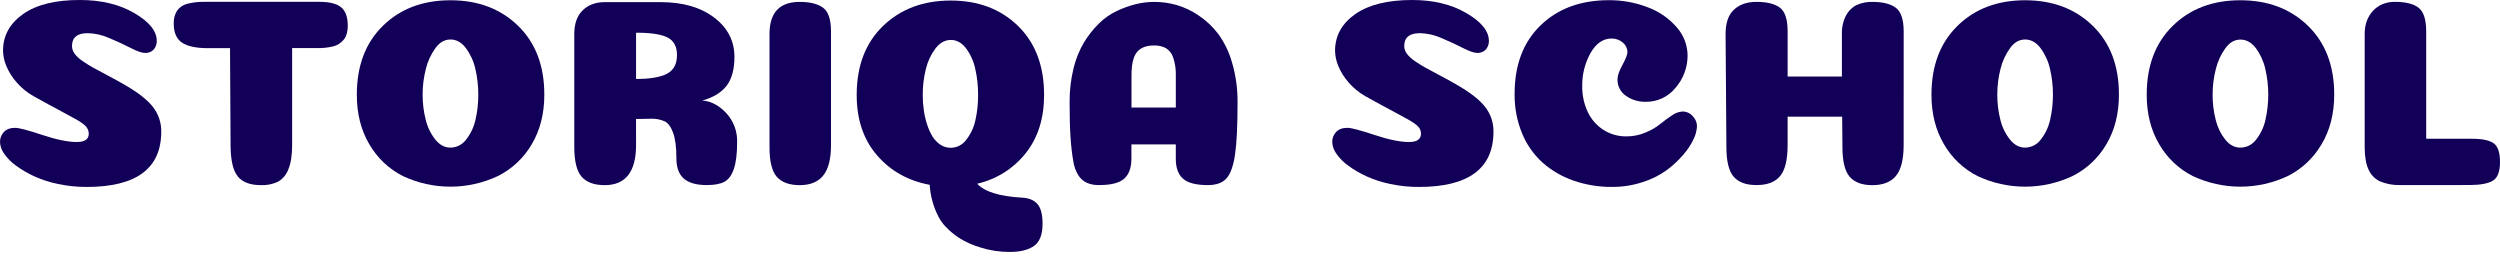 <svg width="280" height="29" viewBox="0 0 280 29" fill="none" xmlns="http://www.w3.org/2000/svg">
<path d="M8.968 9.15444e-05C11.343 9.15444e-05 13.37 0.489 15.048 1.468C16.725 2.447 17.562 3.485 17.556 4.584C17.562 4.852 17.492 5.117 17.355 5.348C17.243 5.541 17.076 5.698 16.877 5.798C16.684 5.887 16.474 5.932 16.262 5.931C15.903 5.931 15.362 5.747 14.648 5.378C13.934 5.009 13.13 4.638 12.253 4.269C11.491 3.926 10.668 3.738 9.833 3.715C8.653 3.715 8.063 4.194 8.064 5.152C8.067 5.46 8.166 5.759 8.349 6.007C8.603 6.337 8.912 6.62 9.262 6.846C9.682 7.135 10.091 7.389 10.49 7.608C10.89 7.828 11.439 8.122 12.138 8.492C12.838 8.863 13.428 9.187 13.906 9.466C15.443 10.345 16.518 11.184 17.133 11.982C17.747 12.768 18.074 13.74 18.06 14.737C18.06 18.871 15.275 20.938 9.704 20.938C8.632 20.941 7.563 20.831 6.514 20.609C5.586 20.421 4.682 20.13 3.82 19.74C3.101 19.411 2.418 19.01 1.781 18.542C1.262 18.173 0.811 17.717 0.448 17.193C0.177 16.817 0.022 16.37 0 15.906C-0.009 15.489 0.147 15.086 0.434 14.783C0.722 14.473 1.148 14.317 1.706 14.317C2.126 14.317 3.134 14.582 4.731 15.112C6.328 15.642 7.616 15.906 8.595 15.906C9.491 15.906 9.941 15.597 9.942 14.977C9.944 14.806 9.908 14.637 9.837 14.483C9.753 14.309 9.635 14.153 9.49 14.025C9.312 13.87 9.122 13.73 8.921 13.605C8.712 13.471 8.422 13.306 8.052 13.111L6.943 12.507L5.491 11.728C4.892 11.409 4.312 11.09 3.753 10.77C3.033 10.366 2.389 9.838 1.852 9.212C1.368 8.666 0.978 8.044 0.698 7.37C0.473 6.834 0.352 6.26 0.339 5.679C0.339 4.001 1.088 2.633 2.586 1.575C4.083 0.517 6.211 -0.008 8.968 9.15444e-05Z" fill="#120058"/>
<path d="M32.719 16.242C32.719 17.38 32.58 18.285 32.3 18.953C32.092 19.538 31.684 20.031 31.148 20.346C30.546 20.63 29.883 20.764 29.217 20.735C28.038 20.735 27.184 20.421 26.656 19.792C26.127 19.163 25.85 18.047 25.825 16.444L25.764 5.392H23.226C21.967 5.392 21.026 5.19 20.402 4.787C19.779 4.383 19.464 3.674 19.459 2.659C19.431 2.144 19.562 1.632 19.834 1.193C20.108 0.816 20.505 0.545 20.957 0.429C21.612 0.261 22.287 0.186 22.963 0.205H35.782C36.901 0.205 37.708 0.407 38.202 0.81C38.697 1.213 38.946 1.902 38.95 2.875C38.95 3.534 38.806 4.048 38.517 4.418C38.224 4.79 37.82 5.058 37.363 5.182C36.757 5.335 36.132 5.403 35.506 5.384H32.719V16.242Z" fill="#120058"/>
<path d="M55.753 19.723C54.092 20.502 52.279 20.906 50.444 20.906C48.608 20.906 46.796 20.502 45.134 19.723C43.563 18.93 42.257 17.697 41.375 16.174C40.434 14.597 39.964 12.74 39.964 10.604C39.964 7.368 40.937 4.797 42.884 2.891C44.83 0.984 47.352 0.031 50.448 0.029C53.54 0.029 56.066 0.983 58.026 2.891C59.986 4.798 60.965 7.367 60.964 10.596C60.964 12.731 60.493 14.587 59.552 16.166C58.658 17.695 57.338 18.931 55.753 19.723ZM50.452 16.535C50.794 16.531 51.13 16.448 51.434 16.291C51.738 16.135 52.002 15.911 52.204 15.635C52.718 14.985 53.076 14.226 53.253 13.417C53.468 12.492 53.574 11.544 53.567 10.594C53.572 9.62 53.461 8.65 53.237 7.702C53.048 6.863 52.686 6.072 52.174 5.381C51.684 4.741 51.111 4.422 50.452 4.423C49.793 4.425 49.234 4.744 48.774 5.381C48.265 6.082 47.899 6.876 47.695 7.718C47.453 8.658 47.332 9.625 47.336 10.596C47.33 11.548 47.446 12.497 47.681 13.419C47.876 14.228 48.244 14.985 48.76 15.637C49.248 16.235 49.812 16.535 50.452 16.535Z" fill="#120058"/>
<path d="M71.239 16.243C71.239 19.237 70.071 20.735 67.734 20.736C66.557 20.736 65.693 20.422 65.143 19.792C64.593 19.163 64.319 18.047 64.32 16.445V3.805C64.32 2.648 64.635 1.764 65.264 1.154C65.893 0.543 66.717 0.239 67.734 0.24H74.02C76.476 0.24 78.463 0.814 79.981 1.962C81.498 3.11 82.257 4.583 82.257 6.381C82.257 7.74 81.973 8.803 81.404 9.571C80.836 10.338 79.922 10.902 78.664 11.262C79.622 11.323 80.511 11.787 81.33 12.656C82.152 13.535 82.593 14.704 82.558 15.907C82.558 17.223 82.433 18.236 82.183 18.945C81.933 19.655 81.578 20.13 81.12 20.369C80.66 20.608 80.011 20.728 79.172 20.728C77.994 20.728 77.131 20.483 76.581 19.994C76.031 19.505 75.757 18.761 75.758 17.764C75.758 16.526 75.638 15.572 75.399 14.902C75.16 14.233 74.85 13.799 74.469 13.6C73.972 13.376 73.428 13.273 72.882 13.299L71.235 13.329L71.239 16.243ZM75.823 6.179C75.823 5.222 75.473 4.563 74.774 4.203C74.075 3.842 72.897 3.663 71.239 3.664V8.845C72.796 8.845 73.948 8.65 74.697 8.262C75.446 7.873 75.821 7.176 75.823 6.171V6.179Z" fill="#120058"/>
<path d="M93.073 16.243C93.073 17.8 92.783 18.938 92.204 19.657C91.624 20.376 90.746 20.736 89.568 20.736C88.411 20.736 87.557 20.427 87.007 19.808C86.457 19.19 86.183 18.082 86.185 16.483V3.805C86.185 1.41 87.312 0.212 89.568 0.212C90.726 0.212 91.6 0.431 92.19 0.869C92.78 1.308 93.074 2.198 93.073 3.539V16.243Z" fill="#120058"/>
<path d="M114.459 22.135C115.237 22.176 115.817 22.416 116.197 22.855C116.578 23.295 116.767 24.034 116.766 25.073C116.766 26.271 116.446 27.095 115.808 27.544C115.169 27.993 114.271 28.217 113.112 28.217C111.999 28.225 110.892 28.058 109.831 27.723C108.988 27.478 108.182 27.121 107.435 26.66C106.886 26.298 106.379 25.876 105.923 25.402C105.593 25.061 105.315 24.672 105.1 24.249C104.829 23.729 104.613 23.182 104.455 22.617C104.275 21.992 104.164 21.349 104.126 20.7C101.69 20.242 99.718 19.134 98.21 17.374C96.701 15.615 95.948 13.368 95.949 10.635C95.949 7.382 96.933 4.806 98.899 2.908C100.866 1.01 103.395 0.061 106.486 0.061C109.561 0.061 112.073 1.009 114.019 2.906C115.966 4.803 116.939 7.378 116.939 10.633C116.939 13.251 116.256 15.422 114.888 17.148C113.517 18.878 111.596 20.087 109.444 20.577C110.272 21.476 111.944 21.996 114.459 22.135ZM109.248 13.45C109.455 12.524 109.555 11.576 109.547 10.627C109.552 9.65 109.447 8.675 109.232 7.721C109.057 6.888 108.705 6.102 108.2 5.416C107.72 4.787 107.15 4.473 106.492 4.473C105.833 4.473 105.259 4.792 104.769 5.431C104.255 6.122 103.888 6.912 103.691 7.752C103.457 8.697 103.342 9.668 103.348 10.641C103.347 11.213 103.386 11.784 103.467 12.349C103.543 12.897 103.668 13.437 103.842 13.962C103.989 14.429 104.192 14.877 104.447 15.295C104.672 15.66 104.974 15.971 105.33 16.209C105.672 16.436 106.073 16.556 106.484 16.554C106.824 16.551 107.158 16.468 107.46 16.312C107.762 16.156 108.023 15.93 108.222 15.654C108.727 15.007 109.078 14.253 109.248 13.45Z" fill="#120058"/>
<path d="M131.691 16.174H126.718V17.763C126.718 18.782 126.449 19.53 125.912 20.009C125.374 20.488 124.446 20.727 123.127 20.727C122.656 20.744 122.187 20.662 121.75 20.487C121.367 20.31 121.041 20.031 120.806 19.68C120.487 19.177 120.28 18.61 120.201 18.019C120.054 17.146 119.954 16.266 119.9 15.383C119.829 14.355 119.794 13.051 119.796 11.473C119.784 10.197 119.93 8.925 120.229 7.684C120.47 6.658 120.864 5.673 121.399 4.764C121.864 3.995 122.422 3.286 123.06 2.653C123.646 2.067 124.328 1.586 125.077 1.231C125.759 0.908 126.47 0.652 127.202 0.467C127.884 0.299 128.583 0.213 129.285 0.213C130.125 0.214 130.961 0.329 131.77 0.556C132.655 0.817 133.494 1.217 134.256 1.739C135.101 2.305 135.846 3.008 136.458 3.82C137.159 4.796 137.681 5.889 138.001 7.047C138.419 8.488 138.623 9.983 138.606 11.483C138.606 14.118 138.511 16.067 138.321 17.331C138.132 18.595 137.812 19.479 137.363 19.983C136.913 20.482 136.219 20.731 135.28 20.731C133.963 20.731 133.035 20.492 132.496 20.013C131.956 19.535 131.688 18.786 131.689 17.767L131.691 16.174ZM129.235 5.093C128.376 5.093 127.742 5.342 127.333 5.841C126.925 6.34 126.723 7.228 126.728 8.507V12.042H131.691V8.446C131.714 7.761 131.613 7.078 131.391 6.43C131.25 5.993 130.958 5.621 130.568 5.381C130.151 5.174 129.69 5.075 129.225 5.093H129.235Z" fill="#120058"/>
<path d="M158.159 0C160.534 0 162.561 0.489 164.238 1.468C165.916 2.447 166.755 3.485 166.755 4.584C166.762 4.852 166.692 5.117 166.553 5.348C166.441 5.541 166.275 5.698 166.075 5.797C165.886 5.885 165.679 5.931 165.471 5.931C165.112 5.931 164.574 5.746 163.857 5.378C163.139 5.009 162.339 4.638 161.462 4.269C160.7 3.926 159.877 3.738 159.042 3.714C157.863 3.714 157.273 4.194 157.273 5.152C157.276 5.46 157.376 5.76 157.56 6.007C157.814 6.337 158.123 6.62 158.473 6.846C158.869 7.121 159.279 7.376 159.701 7.608C160.105 7.829 160.654 8.123 161.349 8.492C162.044 8.86 162.633 9.185 163.115 9.466C164.652 10.345 165.727 11.184 166.342 11.982C166.956 12.768 167.283 13.74 167.269 14.737C167.269 18.871 164.484 20.938 158.913 20.938C157.841 20.941 156.772 20.83 155.723 20.609C154.795 20.421 153.891 20.13 153.029 19.74C152.311 19.411 151.628 19.01 150.992 18.542C150.472 18.174 150.02 17.718 149.659 17.193C149.387 16.817 149.23 16.37 149.209 15.906C149.201 15.489 149.356 15.086 149.643 14.783C149.933 14.473 150.357 14.317 150.915 14.317C151.335 14.317 152.343 14.582 153.94 15.112C155.537 15.642 156.825 15.906 157.804 15.906C158.7 15.906 159.149 15.596 159.151 14.977C159.153 14.806 159.117 14.637 159.046 14.483C158.957 14.31 158.835 14.158 158.687 14.033C158.506 13.88 158.312 13.743 158.108 13.622C157.899 13.487 157.609 13.322 157.239 13.127L156.13 12.523L154.678 11.744C154.08 11.426 153.5 11.106 152.94 10.786C152.22 10.381 151.577 9.854 151.038 9.228C150.554 8.683 150.165 8.06 149.887 7.387C149.662 6.85 149.539 6.276 149.526 5.695C149.526 4.017 150.275 2.649 151.772 1.591C153.27 0.533 155.399 0.003 158.159 0Z" fill="#120058"/>
<path d="M182.27 5.843C182.269 5.635 182.222 5.43 182.131 5.243C182.04 5.057 181.908 4.893 181.745 4.764C181.401 4.467 180.958 4.307 180.503 4.314C179.543 4.314 178.754 4.859 178.136 5.948C177.507 7.077 177.187 8.353 177.208 9.646C177.194 10.633 177.4 11.611 177.813 12.507C178.191 13.329 178.793 14.028 179.549 14.524C180.333 15.031 181.251 15.293 182.185 15.274C182.916 15.276 183.64 15.127 184.312 14.838C184.905 14.6 185.46 14.277 185.96 13.881C186.374 13.535 186.809 13.215 187.263 12.923C187.608 12.669 188.018 12.518 188.446 12.487C188.662 12.487 188.876 12.534 189.072 12.624C189.269 12.715 189.443 12.847 189.584 13.011C189.877 13.301 190.049 13.692 190.063 14.104C190.041 14.614 189.914 15.114 189.688 15.572C189.381 16.22 188.983 16.821 188.505 17.355C187.944 18.004 187.312 18.587 186.619 19.093C185.801 19.671 184.895 20.116 183.937 20.41C182.849 20.762 181.712 20.939 180.568 20.934C179.096 20.949 177.632 20.711 176.24 20.231C174.967 19.794 173.792 19.112 172.78 18.224C171.775 17.317 170.987 16.196 170.475 14.943C169.897 13.537 169.612 12.027 169.636 10.507C169.636 7.273 170.604 4.718 172.54 2.844C174.476 0.97 177.012 0.029 180.148 0.021C181.665 0.006 183.171 0.279 184.585 0.828C185.832 1.294 186.941 2.066 187.811 3.074C188.576 3.945 189.001 5.061 189.009 6.22C189.011 7.532 188.543 8.802 187.69 9.799C187.285 10.313 186.765 10.726 186.172 11.004C185.58 11.282 184.931 11.419 184.276 11.402C183.507 11.411 182.753 11.181 182.12 10.743C181.811 10.538 181.561 10.256 181.393 9.925C181.224 9.595 181.144 9.226 181.161 8.855C181.161 8.476 181.345 7.947 181.715 7.269C182.084 6.601 182.27 6.123 182.27 5.843Z" fill="#120058"/>
<path d="M213.209 16.243C213.209 17.857 212.92 19.01 212.342 19.704C211.764 20.397 210.885 20.741 209.704 20.736C208.547 20.736 207.699 20.422 207.159 19.792C206.62 19.163 206.351 18.05 206.353 16.453L206.323 13.069H200.213V16.243C200.213 17.881 199.933 19.039 199.374 19.718C198.814 20.397 197.926 20.733 196.708 20.726C195.55 20.726 194.702 20.411 194.163 19.782C193.624 19.153 193.355 18.04 193.356 16.443L193.266 3.803C193.266 2.565 193.58 1.656 194.209 1.077C194.839 0.498 195.672 0.209 196.71 0.21C197.908 0.21 198.792 0.429 199.362 0.867C199.932 1.306 200.216 2.194 200.215 3.533V8.574H206.294V3.805C206.268 3.083 206.427 2.367 206.758 1.724C207.024 1.218 207.443 0.808 207.956 0.555C208.508 0.314 209.106 0.197 209.708 0.212C210.868 0.212 211.742 0.431 212.33 0.869C212.917 1.308 213.212 2.196 213.213 3.535L213.209 16.243Z" fill="#120058"/>
<path d="M232.114 19.723C230.452 20.502 228.639 20.906 226.804 20.906C224.969 20.906 223.156 20.502 221.495 19.723C219.923 18.93 218.617 17.697 217.736 16.174C216.795 14.597 216.324 12.74 216.324 10.604C216.324 7.368 217.298 4.797 219.244 2.891C221.191 0.984 223.712 0.031 226.808 0.029C229.9 0.029 232.426 0.983 234.386 2.891C236.346 4.798 237.324 7.367 237.32 10.596C237.32 12.731 236.85 14.587 235.909 16.166C235.016 17.694 233.697 18.93 232.114 19.723ZM226.812 16.535C227.154 16.531 227.49 16.448 227.794 16.291C228.099 16.135 228.362 15.911 228.564 15.635C229.078 14.985 229.437 14.226 229.613 13.417C229.828 12.492 229.934 11.544 229.928 10.594C229.933 9.62 229.821 8.65 229.597 7.702C229.408 6.863 229.046 6.072 228.534 5.381C228.045 4.741 227.471 4.422 226.812 4.423C226.153 4.425 225.594 4.744 225.134 5.381C224.626 6.082 224.259 6.876 224.056 7.718C223.814 8.658 223.694 9.624 223.697 10.594C223.69 11.546 223.806 12.495 224.041 13.417C224.236 14.226 224.604 14.983 225.12 15.635C225.606 16.235 226.168 16.535 226.808 16.535H226.812Z" fill="#120058"/>
<path d="M256.221 19.723C254.559 20.502 252.747 20.906 250.911 20.906C249.076 20.906 247.264 20.502 245.602 19.723C244.03 18.931 242.724 17.697 241.843 16.174C240.902 14.597 240.432 12.74 240.432 10.604C240.432 7.368 241.405 4.797 243.352 2.891C245.298 0.984 247.819 0.031 250.916 0.029C254.008 0.029 256.534 0.983 258.494 2.891C260.454 4.798 261.433 7.367 261.432 10.596C261.432 12.731 260.958 14.587 260.01 16.166C259.119 17.694 257.802 18.93 256.221 19.723ZM250.92 16.535C251.263 16.533 251.601 16.45 251.907 16.295C252.213 16.139 252.478 15.914 252.682 15.637C253.195 14.987 253.554 14.228 253.731 13.419C254.155 11.54 254.15 9.589 253.714 7.712C253.526 6.873 253.164 6.082 252.652 5.391C252.161 4.751 251.587 4.432 250.93 4.433C250.272 4.435 249.713 4.754 249.252 5.391C248.743 6.092 248.377 6.886 248.173 7.728C247.931 8.668 247.81 9.634 247.814 10.604C247.807 11.556 247.923 12.505 248.159 13.427C248.354 14.236 248.721 14.992 249.236 15.645C249.72 16.238 250.281 16.535 250.92 16.535Z" fill="#120058"/>
<path d="M268.74 20.729C267.978 20.741 267.222 20.594 266.521 20.296C265.955 20.017 265.509 19.544 265.263 18.963C264.985 18.343 264.845 17.514 264.844 16.476V3.807C264.844 2.749 265.154 1.885 265.773 1.215C266.393 0.546 267.212 0.21 268.229 0.207C269.427 0.207 270.311 0.426 270.879 0.864C271.448 1.303 271.733 2.191 271.734 3.53V15.541H276.856C278.014 15.541 278.827 15.711 279.296 16.051C279.765 16.391 280 17.09 280 18.148C280 19.224 279.731 19.922 279.193 20.243C278.656 20.564 277.777 20.724 276.558 20.723L268.74 20.729Z" fill="#120058"/>
</svg>
